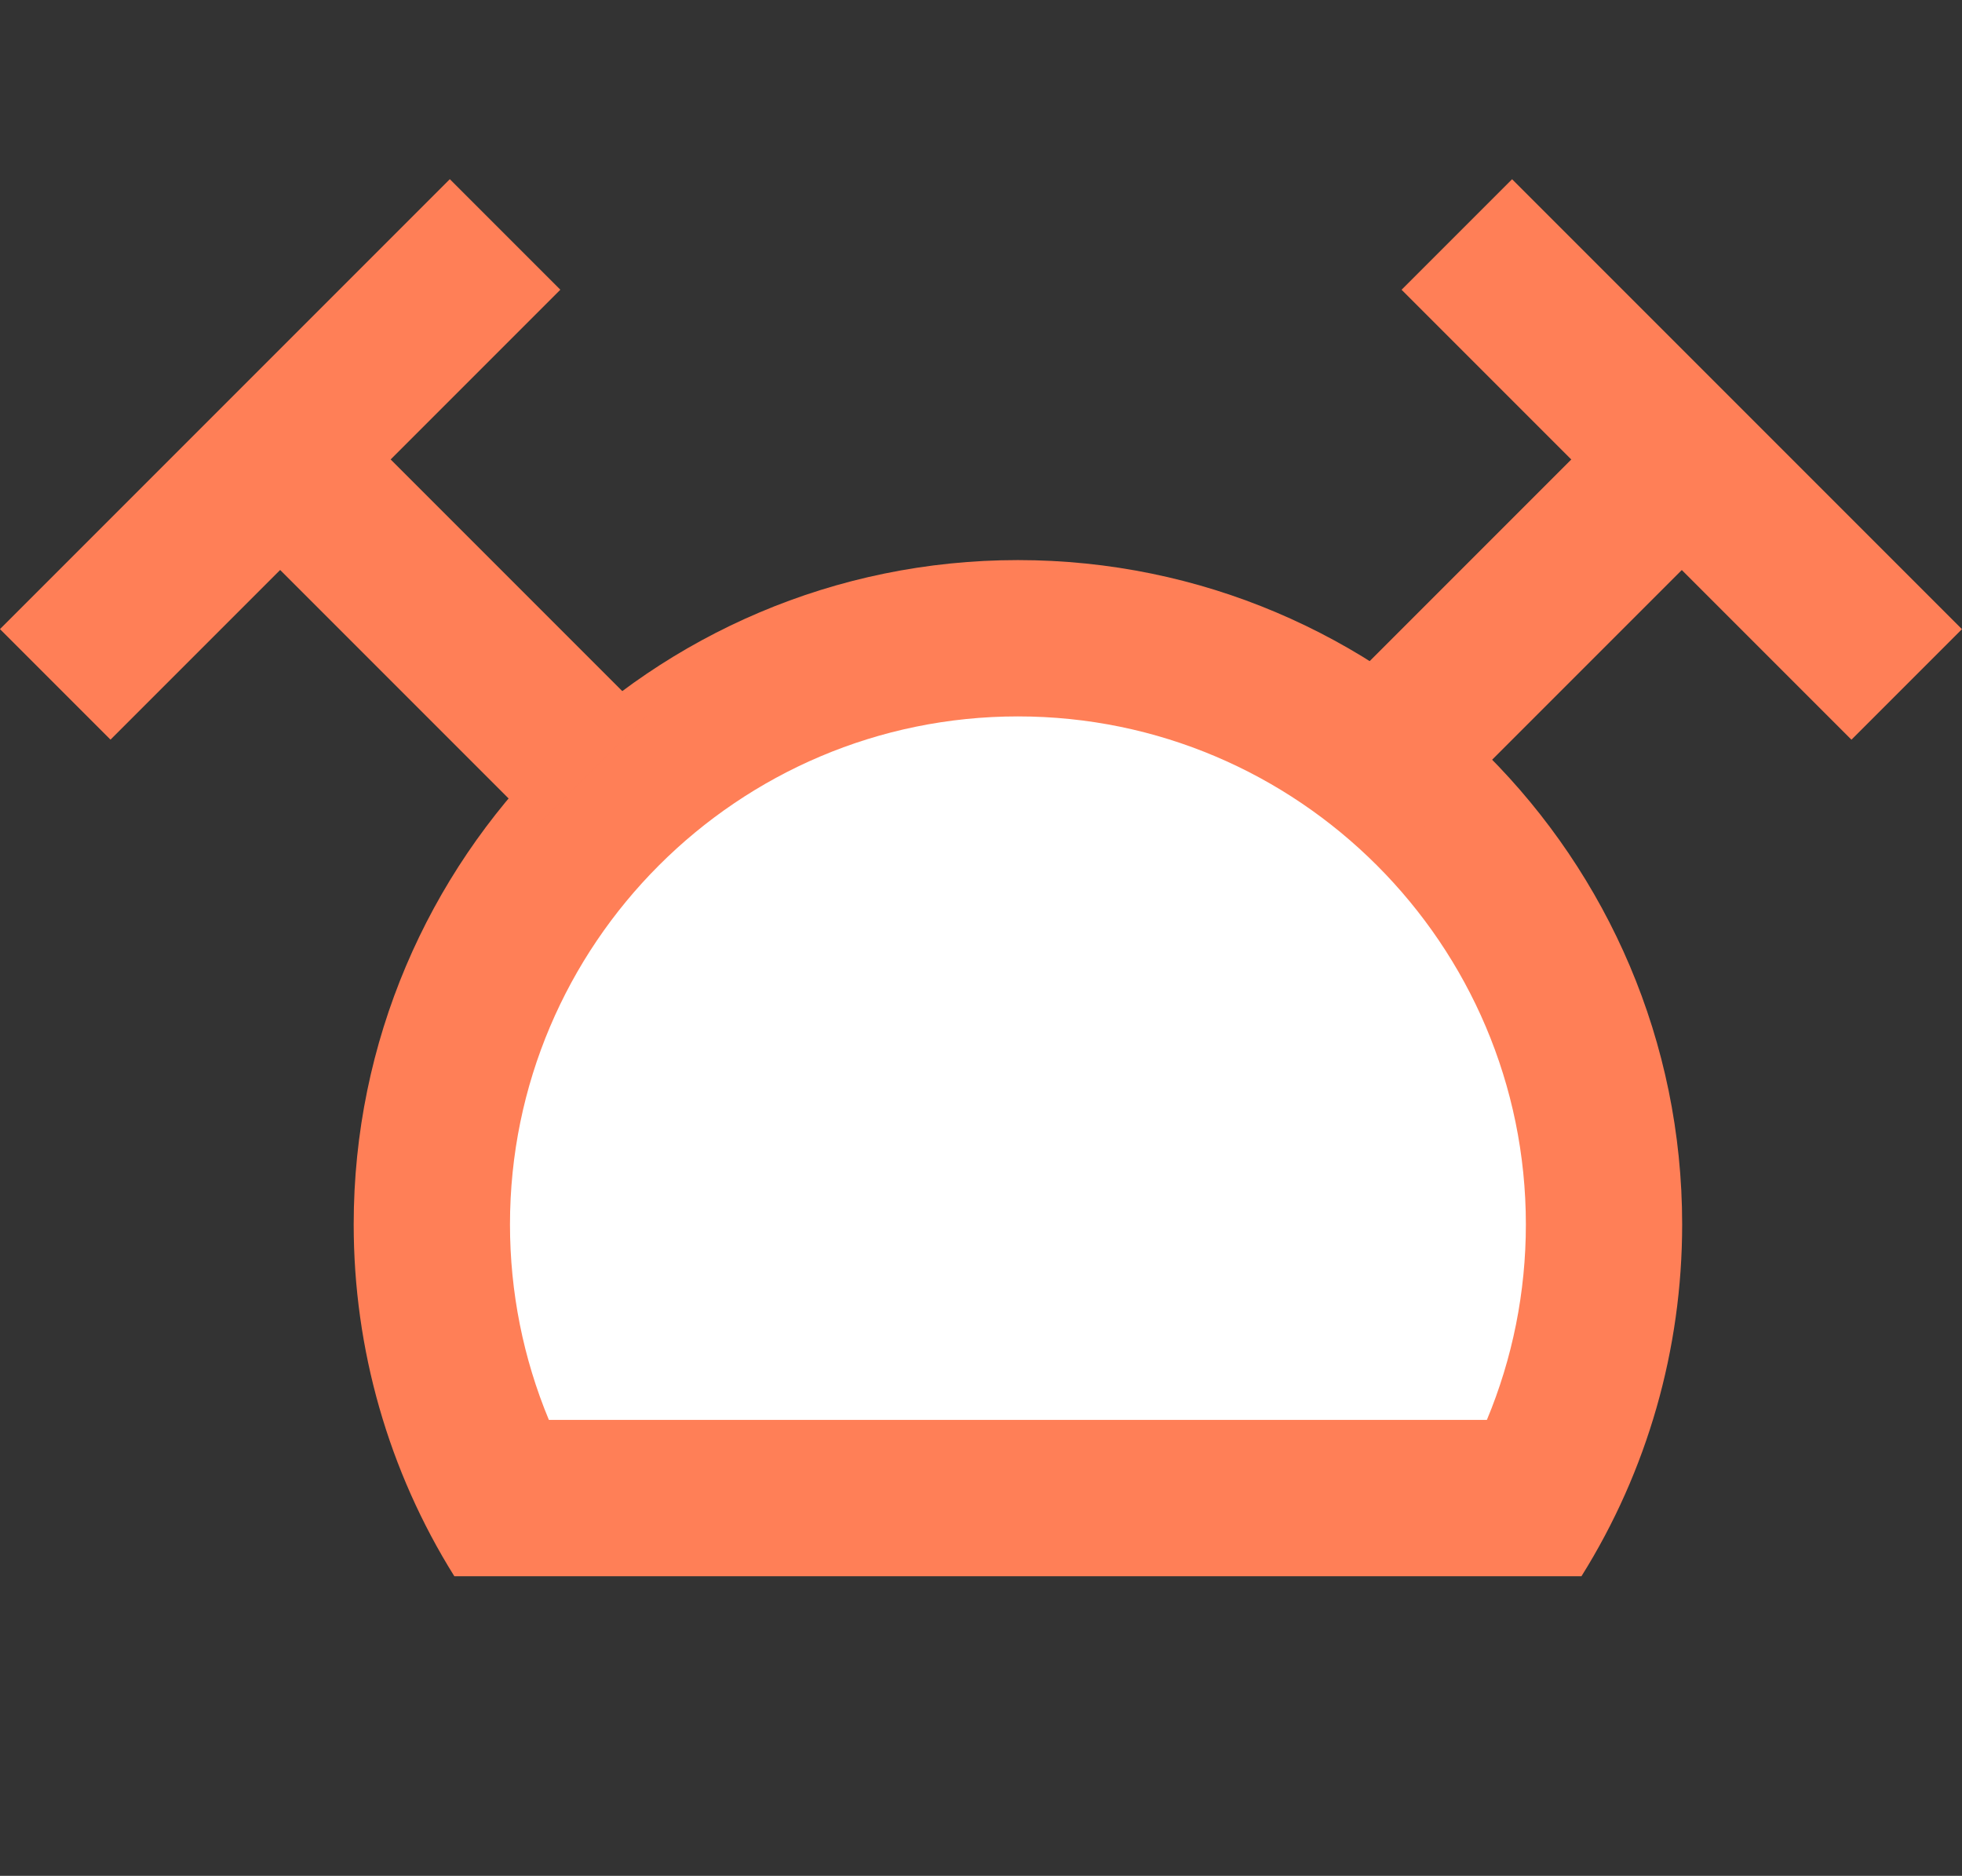 <svg xmlns="http://www.w3.org/2000/svg" width="25.107" height="24" viewBox="0 0 25.107 24">
  <rect x="0" y="0" width="25.107" height="24" fill="#333333" stroke="none"/>
  <g id="ic-device-sign5" transform="translate(-6499.293 -3149)">
    <g id="Group_351" data-name="Group 351" transform="translate(5879.819 2617.166)">
      <g id="Subtraction_1" data-name="Subtraction 1" transform="translate(7366 3203)" fill="#fff">
        <path d="M -6726.865 -2651.999 L -6740.135 -2651.999 C -6740.703 -2653.073 -6741 -2654.273 -6741 -2655.5 C -6741 -2659.635 -6737.636 -2663 -6733.5 -2663 C -6729.364 -2663 -6726 -2659.635 -6726 -2655.5 C -6726 -2654.273 -6726.298 -2653.073 -6726.865 -2651.999 Z" stroke="none"/>
        <path d="M -6727.499 -2652.999 C -6727.17 -2653.787 -6727 -2654.635 -6727 -2655.5 C -6727 -2659.084 -6729.916 -2662 -6733.5 -2662 C -6737.084 -2662 -6740 -2659.084 -6740 -2655.5 C -6740 -2654.635 -6739.83 -2653.787 -6739.502 -2652.999 L -6727.499 -2652.999 M -6726.288 -2650.999 L -6740.712 -2650.999 C -6741.555 -2652.347 -6742 -2653.903 -6742 -2655.5 C -6742 -2660.187 -6738.187 -2664 -6733.5 -2664 C -6728.813 -2664 -6725 -2660.187 -6725 -2655.5 C -6725 -2653.903 -6725.445 -2652.347 -6726.288 -2651 L -6726.288 -2650.999 Z" stroke="none" fill="#ff7f57"/>
      </g>
      <g id="Group_329" data-name="Group 329" transform="translate(-185.829 591.571) rotate(-45)">
        <path id="Path_416" data-name="Path 416" d="M7349.215,3197.886h8.141" transform="translate(-6743.231 -2664)" fill="none" stroke="#ff7f57" stroke-width="2"/>
        <path id="Path_417" data-name="Path 417" d="M7355.054,3197.886v5.643" transform="translate(-6745 -2664)" fill="none" stroke="#ff7f57" stroke-width="2"/>
      </g>
      <g id="Group_330" data-name="Group 330" transform="translate(639.883 544.581) rotate(-135)">
        <path id="Path_416-2" data-name="Path 416" d="M0,0H8.141" transform="translate(0 5.643)" fill="none" stroke="#ff7f57" stroke-width="2"/>
        <path id="Path_417-2" data-name="Path 417" d="M0,5.643V0" transform="translate(4.07 0)" fill="none" stroke="#ff7f57" stroke-width="2"/>
      </g>
    </g>
    <rect id="Rectangle_262" data-name="Rectangle 262" width="24" height="24" transform="translate(6500 3149)" fill="none"/>
  </g>
</svg>
